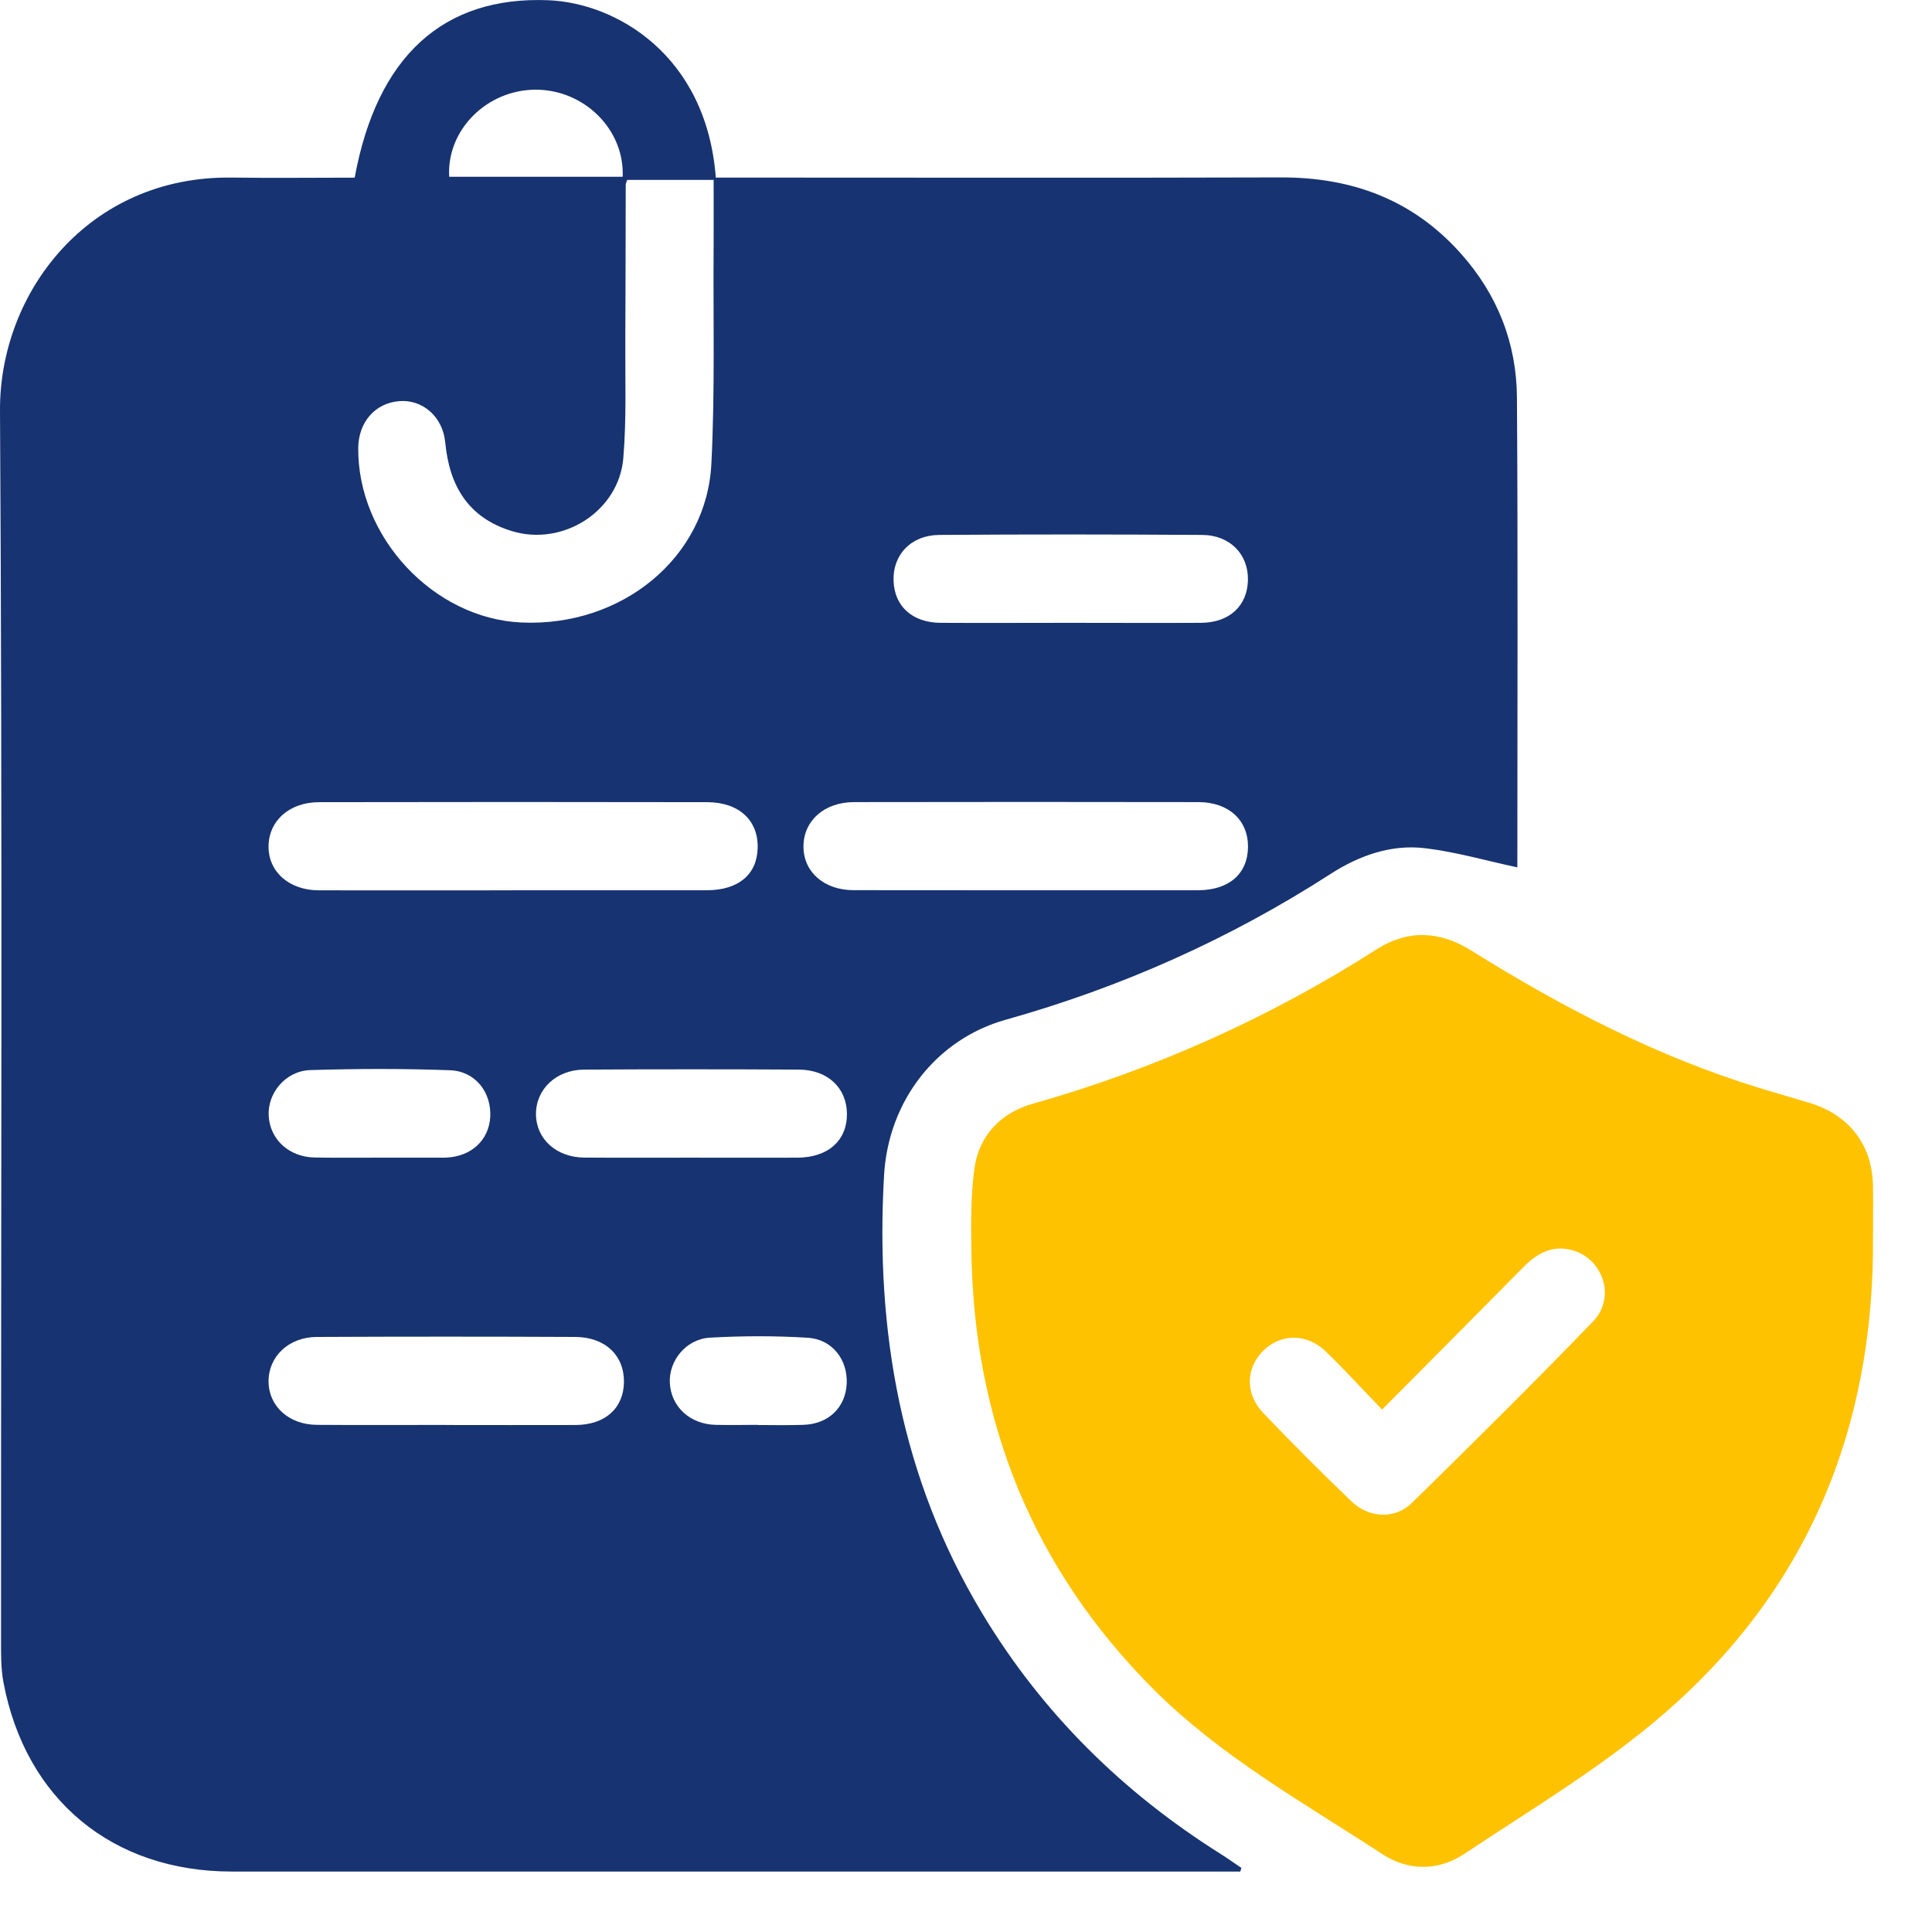 <svg width="24" height="24" viewBox="0 0 24 24" fill="none" xmlns="http://www.w3.org/2000/svg">
<path d="M15.406 23.249H15.154C11.063 23.249 6.971 23.249 2.88 23.249C1.398 23.249 0.318 22.357 0.043 20.899C0.01 20.723 0.013 20.538 0.013 20.357C0.011 15.272 0.031 10.188 5.42984e-05 5.103C-0.009 3.631 1.104 2.179 2.883 2.206C3.392 2.213 3.901 2.207 4.406 2.207C4.682 0.702 5.504 -0.051 6.814 0.003C7.649 0.037 8.776 0.679 8.892 2.206C8.979 2.206 9.07 2.206 9.161 2.206C11.41 2.206 13.659 2.211 15.908 2.204C16.793 2.201 17.549 2.479 18.146 3.148C18.602 3.658 18.84 4.263 18.844 4.94C18.857 6.886 18.849 8.832 18.849 10.777C18.849 10.793 18.841 10.809 18.85 10.775C18.466 10.693 18.089 10.583 17.705 10.537C17.281 10.486 16.885 10.627 16.528 10.857C15.274 11.665 13.929 12.265 12.492 12.668C11.639 12.907 11.035 13.668 10.982 14.602C10.872 16.527 11.191 18.364 12.202 20.043C12.948 21.282 13.947 22.266 15.166 23.032C15.253 23.087 15.336 23.147 15.421 23.204L15.407 23.25L15.406 23.249ZM7.791 2.236C7.782 2.264 7.773 2.28 7.773 2.295C7.771 2.935 7.772 3.575 7.768 4.214C7.765 4.707 7.784 5.202 7.743 5.692C7.687 6.352 6.992 6.792 6.357 6.597C5.817 6.431 5.583 6.038 5.531 5.497C5.5 5.171 5.245 4.96 4.96 4.983C4.66 5.007 4.454 5.243 4.45 5.564C4.441 6.673 5.385 7.684 6.478 7.733C7.722 7.789 8.779 6.93 8.837 5.761C8.883 4.855 8.858 3.945 8.865 3.038C8.866 2.772 8.865 2.505 8.865 2.235H7.789L7.791 2.236ZM6.37 11.059C7.174 11.059 7.977 11.06 8.781 11.059C9.174 11.058 9.405 10.863 9.412 10.532C9.42 10.19 9.179 9.966 8.786 9.965C7.179 9.962 5.571 9.962 3.964 9.965C3.594 9.965 3.338 10.197 3.336 10.514C3.334 10.83 3.591 11.058 3.959 11.06C4.762 11.062 5.566 11.06 6.37 11.06L6.37 11.059ZM12.73 11.059C13.447 11.059 14.165 11.06 14.883 11.059C15.269 11.058 15.501 10.853 15.503 10.52C15.505 10.19 15.266 9.966 14.89 9.964C13.463 9.961 12.036 9.962 10.609 9.964C10.239 9.965 9.983 10.195 9.981 10.512C9.978 10.828 10.235 11.058 10.603 11.058C11.312 11.06 12.021 11.058 12.73 11.059H12.73ZM13.289 7.737C13.833 7.737 14.377 7.74 14.922 7.737C15.27 7.734 15.493 7.529 15.502 7.212C15.512 6.89 15.283 6.647 14.932 6.645C13.844 6.638 12.755 6.637 11.668 6.645C11.316 6.648 11.089 6.892 11.1 7.215C11.111 7.531 11.332 7.734 11.683 7.737C12.218 7.74 12.754 7.737 13.289 7.737ZM5.543 17.702C6.079 17.702 6.614 17.704 7.15 17.702C7.517 17.7 7.745 17.495 7.751 17.172C7.756 16.84 7.52 16.61 7.147 16.608C6.077 16.603 5.005 16.603 3.934 16.608C3.586 16.61 3.336 16.851 3.336 17.159C3.336 17.467 3.588 17.698 3.936 17.7C4.472 17.704 5.007 17.701 5.543 17.701V17.702ZM8.584 14.381C9.025 14.381 9.466 14.383 9.906 14.381C10.288 14.379 10.523 14.168 10.521 13.835C10.518 13.516 10.284 13.29 9.926 13.287C9.035 13.282 8.145 13.282 7.254 13.287C6.906 13.29 6.657 13.533 6.658 13.841C6.66 14.149 6.911 14.378 7.26 14.38C7.701 14.383 8.142 14.381 8.583 14.381H8.584ZM4.714 14.381C4.973 14.381 5.232 14.381 5.491 14.381C5.508 14.381 5.525 14.381 5.543 14.38C5.854 14.367 6.074 14.164 6.09 13.874C6.106 13.569 5.905 13.306 5.59 13.295C5.012 13.274 4.433 13.275 3.855 13.293C3.546 13.303 3.32 13.581 3.338 13.865C3.356 14.158 3.593 14.374 3.911 14.379C4.179 14.384 4.446 14.38 4.714 14.381ZM9.408 17.702C9.598 17.702 9.789 17.707 9.978 17.7C10.291 17.691 10.504 17.485 10.518 17.188C10.532 16.893 10.341 16.638 10.036 16.618C9.631 16.593 9.224 16.594 8.819 16.617C8.521 16.634 8.306 16.905 8.321 17.18C8.336 17.475 8.572 17.693 8.89 17.7C9.063 17.704 9.236 17.701 9.409 17.7L9.408 17.702ZM5.58 2.196H7.735C7.76 1.611 7.26 1.115 6.656 1.114C6.05 1.114 5.547 1.612 5.58 2.196V2.196Z" fill="#173371"/>
<path d="M23.267 15.365C23.286 17.742 22.453 19.762 20.642 21.313C19.887 21.96 19.019 22.479 18.186 23.032C17.872 23.241 17.495 23.244 17.177 23.036C16.196 22.395 15.164 21.821 14.326 20.982C12.828 19.479 12.095 17.653 12.067 15.538C12.062 15.202 12.059 14.863 12.102 14.531C12.157 14.107 12.429 13.824 12.833 13.71C14.352 13.279 15.774 12.641 17.104 11.791C17.489 11.546 17.887 11.564 18.275 11.807C19.403 12.511 20.575 13.122 21.852 13.514C22.058 13.577 22.264 13.636 22.47 13.698C22.974 13.848 23.263 14.226 23.267 14.743C23.27 14.95 23.267 15.159 23.267 15.366V15.365ZM17.169 17.511C16.926 17.259 16.706 17.018 16.472 16.791C16.231 16.558 15.905 16.563 15.687 16.785C15.475 17.001 15.467 17.316 15.692 17.552C16.05 17.927 16.417 18.294 16.79 18.652C17.008 18.861 17.33 18.875 17.539 18.67C18.297 17.926 19.052 17.179 19.79 16.415C20.076 16.119 19.916 15.632 19.525 15.529C19.282 15.464 19.093 15.57 18.924 15.741C18.349 16.324 17.77 16.905 17.169 17.51V17.511Z" fill="#FFC200"/>
</svg>
